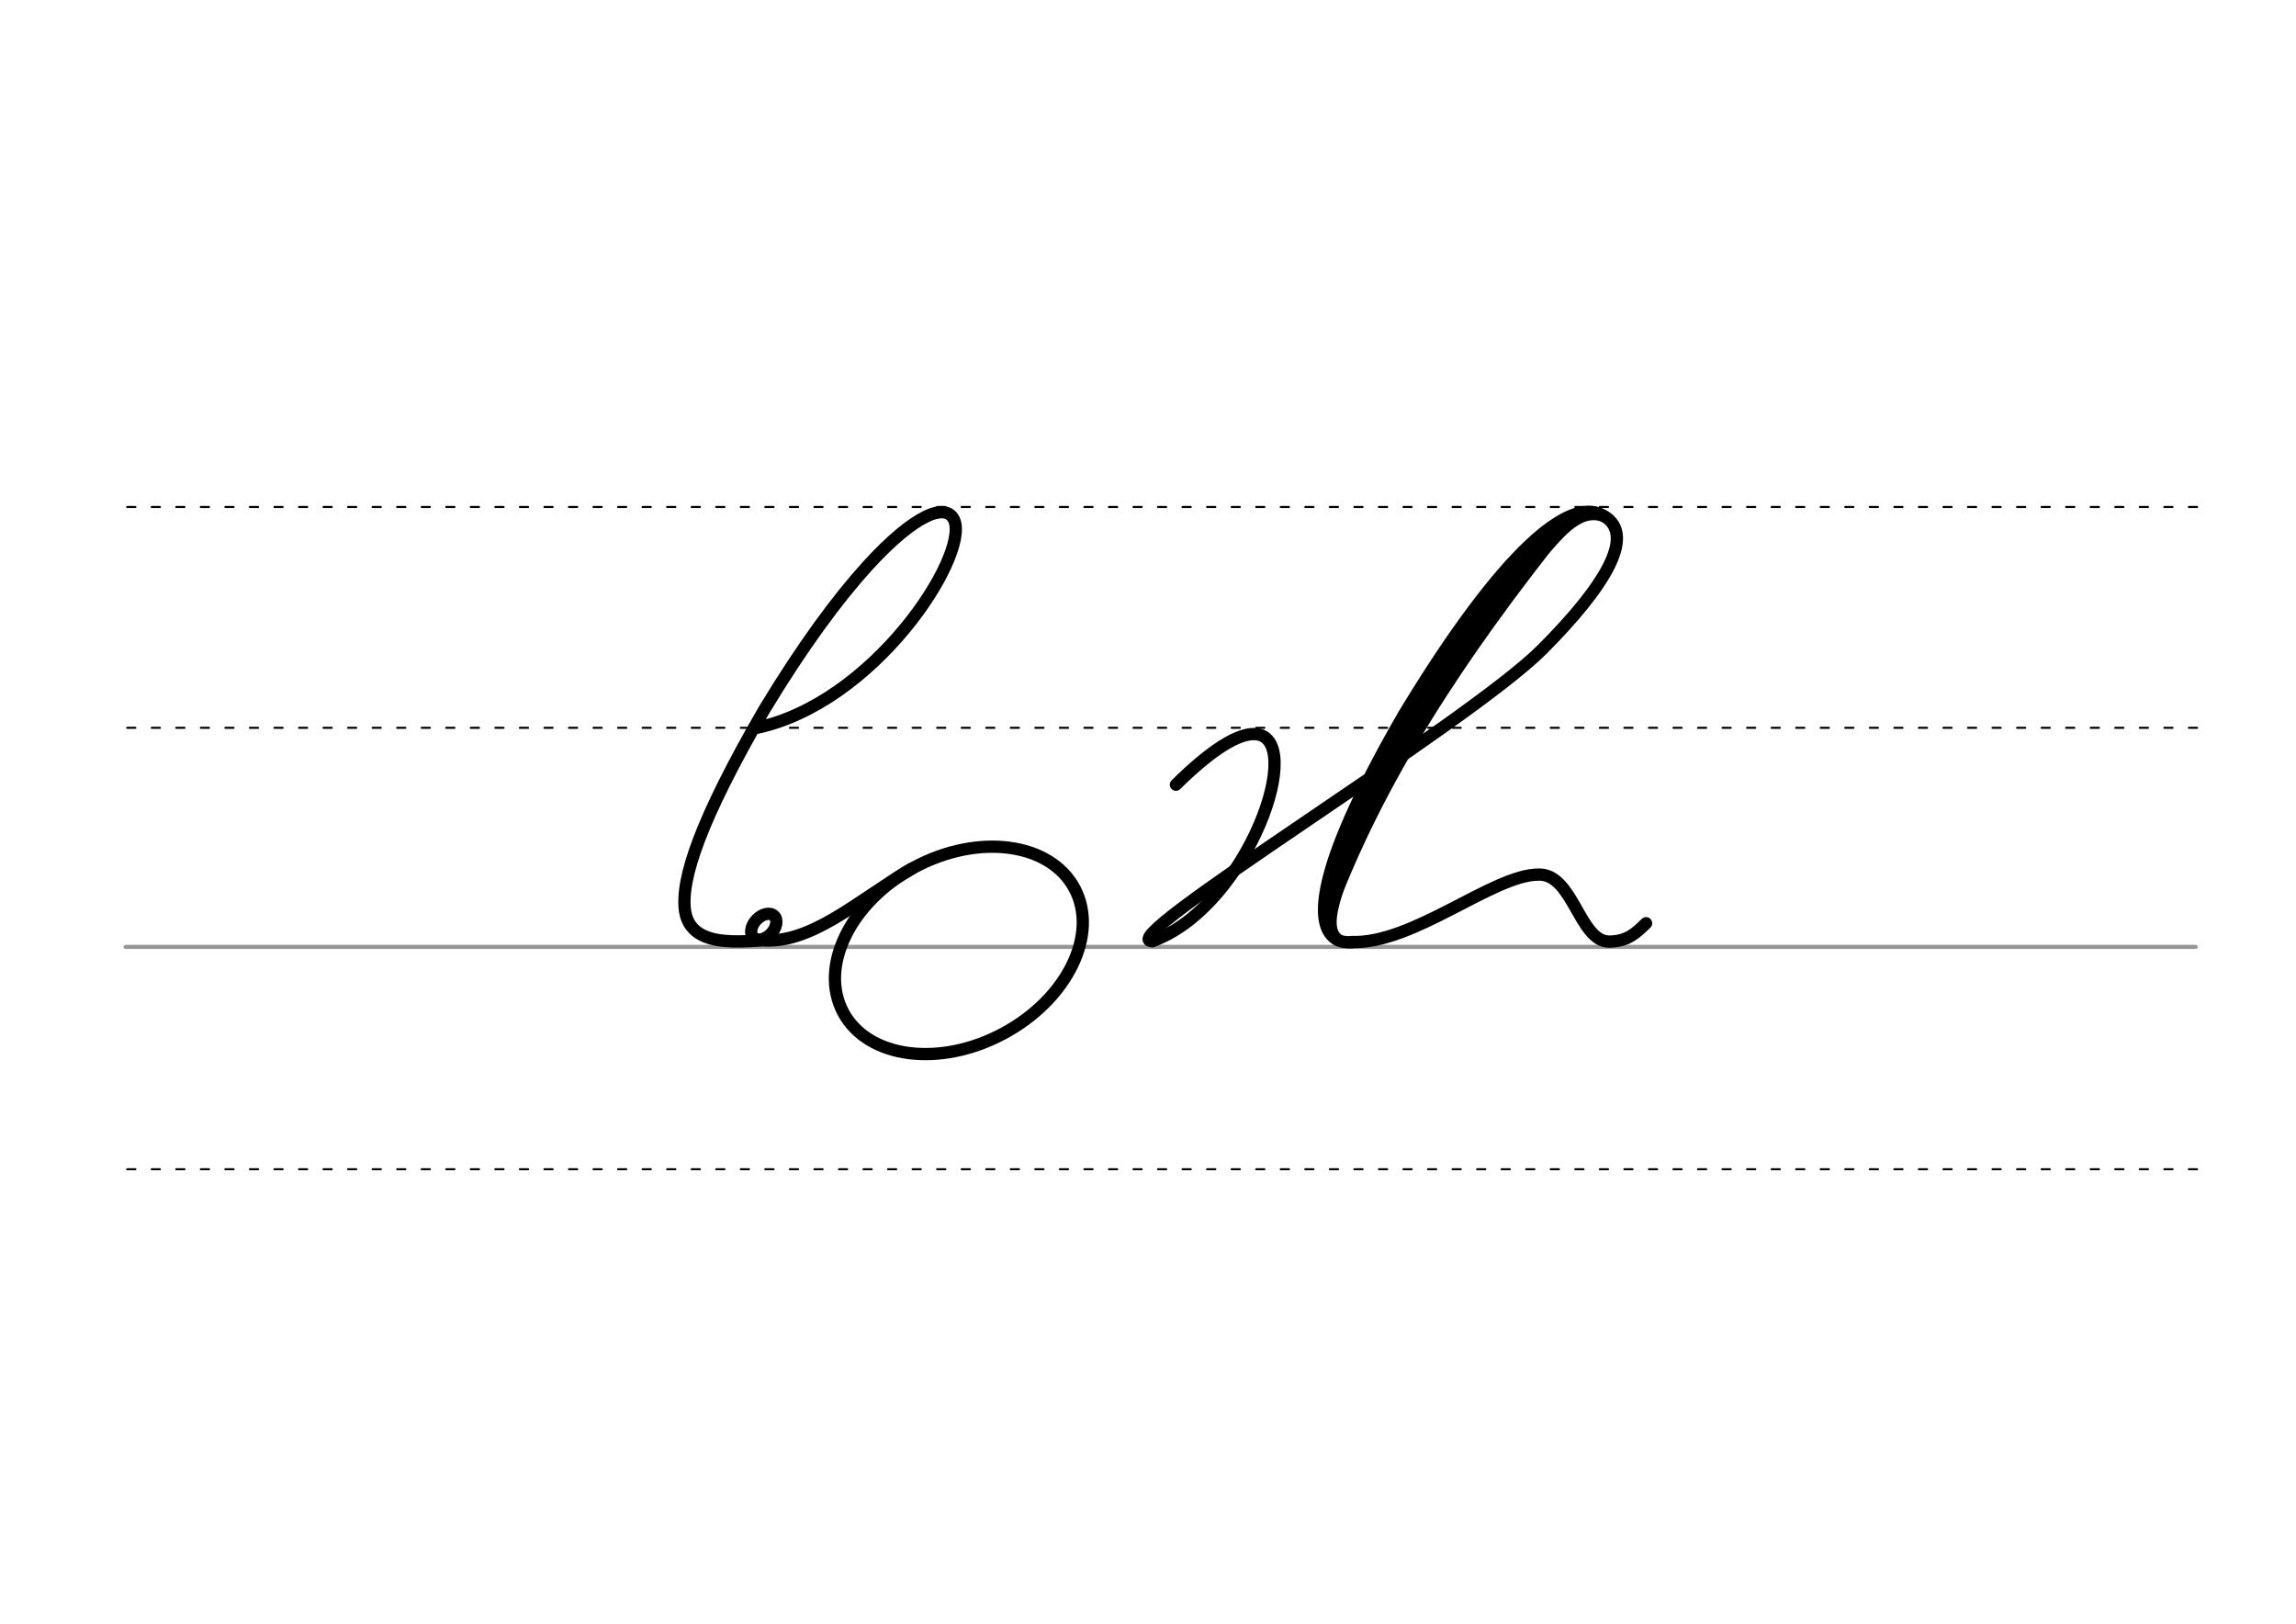 <svg height="210mm" viewBox="0 0 1052.4 744.1" width="297mm" xmlns="http://www.w3.org/2000/svg">
 <g fill="none" stroke-linecap="round">
  <g transform="translate(0 -308.268)">
   <path d="m57.6 742.2h948.8" stroke="#969696" stroke-width="1.875"/>
   <g stroke="#000" stroke-dasharray="3.75 7.5" stroke-miterlimit="2" stroke-width=".938">
    <path d="m58.3 844.1h948.8"/>
    <path d="m58.3 641.8h948.8"/>
    <path d="m58.3 540.6h948.8"/>
   </g>
  </g>
  <g stroke="#000">
   <g stroke-width="5.625">
    <g stroke-linejoin="round">
     <ellipse cx="181.219" cy="591.666" rx="60.147" ry="43.209" transform="matrix(.881 -.473 .473 .881 0 0)"/>
     <path d="m346.1 333.7c54.3-11 97.7-78.3 91.4-95-3.4-8.9-18.1-3.3-40.1 20.9-13.4 14.8-29.4 36.3-47.2 65.8-29 50.1-38.3 77.4-36.2 92.1 1.7 11.3 12.2 13.6 21.7 13.9 4.5.1 8.7-.1 12.5-.4"/>
     <ellipse cx="546.203" cy="69.415" rx="4.609" ry="6.863" transform="matrix(.728 .685 -.685 .728 0 0)"/>
    </g>
    <path d="m417.9 398.1c-25.1 14.7-46.6 35.3-69.8 32.7"/>
    <path d="m528.2 431.3c43.9-15.9 71.5-94.7 46.6-94.9-7.2-.1-18.9 6.5-35.8 23.2" stroke-linejoin="round"/>
    <path d="m528.2 431.3c-20.2.3 144.5-99.3 178.8-133.8 28.4-28.5 44.6-53.8 26.5-61.9-14-6.3-42.6 13.7-89.8 91.6-38.6 66.7-42.5 95.9-31.4 103.1 1.1.7 2.2 1.1 3.5 1.3 1.2.2 2.5.3 3.9.2" stroke-linejoin="round"/>
    <path d="m717 240.2c-48 60-85.3 116.9-108.1 178.2"/>
   </g>
   <path d="m706 250.2c-38.3 44.9-72.9 96.9-94.8 156.8" stroke-width="7.5"/>
   <path d="m735.2 237.5c-12-5.1-22.3 10.8-27.8 15.9" stroke-width="3.75"/>
   <g stroke-width="5.625">
    <path d="m613.6 405.9c-3 9.2-6.3 20-.7 24.5"/>
    <path d="m619.6 431.7c28.2 1 64.7-30.8 85.5-30.9 16-.6 18.8 30.9 32.6 30.7 8.7-.1 12.5-4.3 16.8-8.4" stroke-linejoin="round"/>
   </g>
  </g>
 </g>
</svg>
